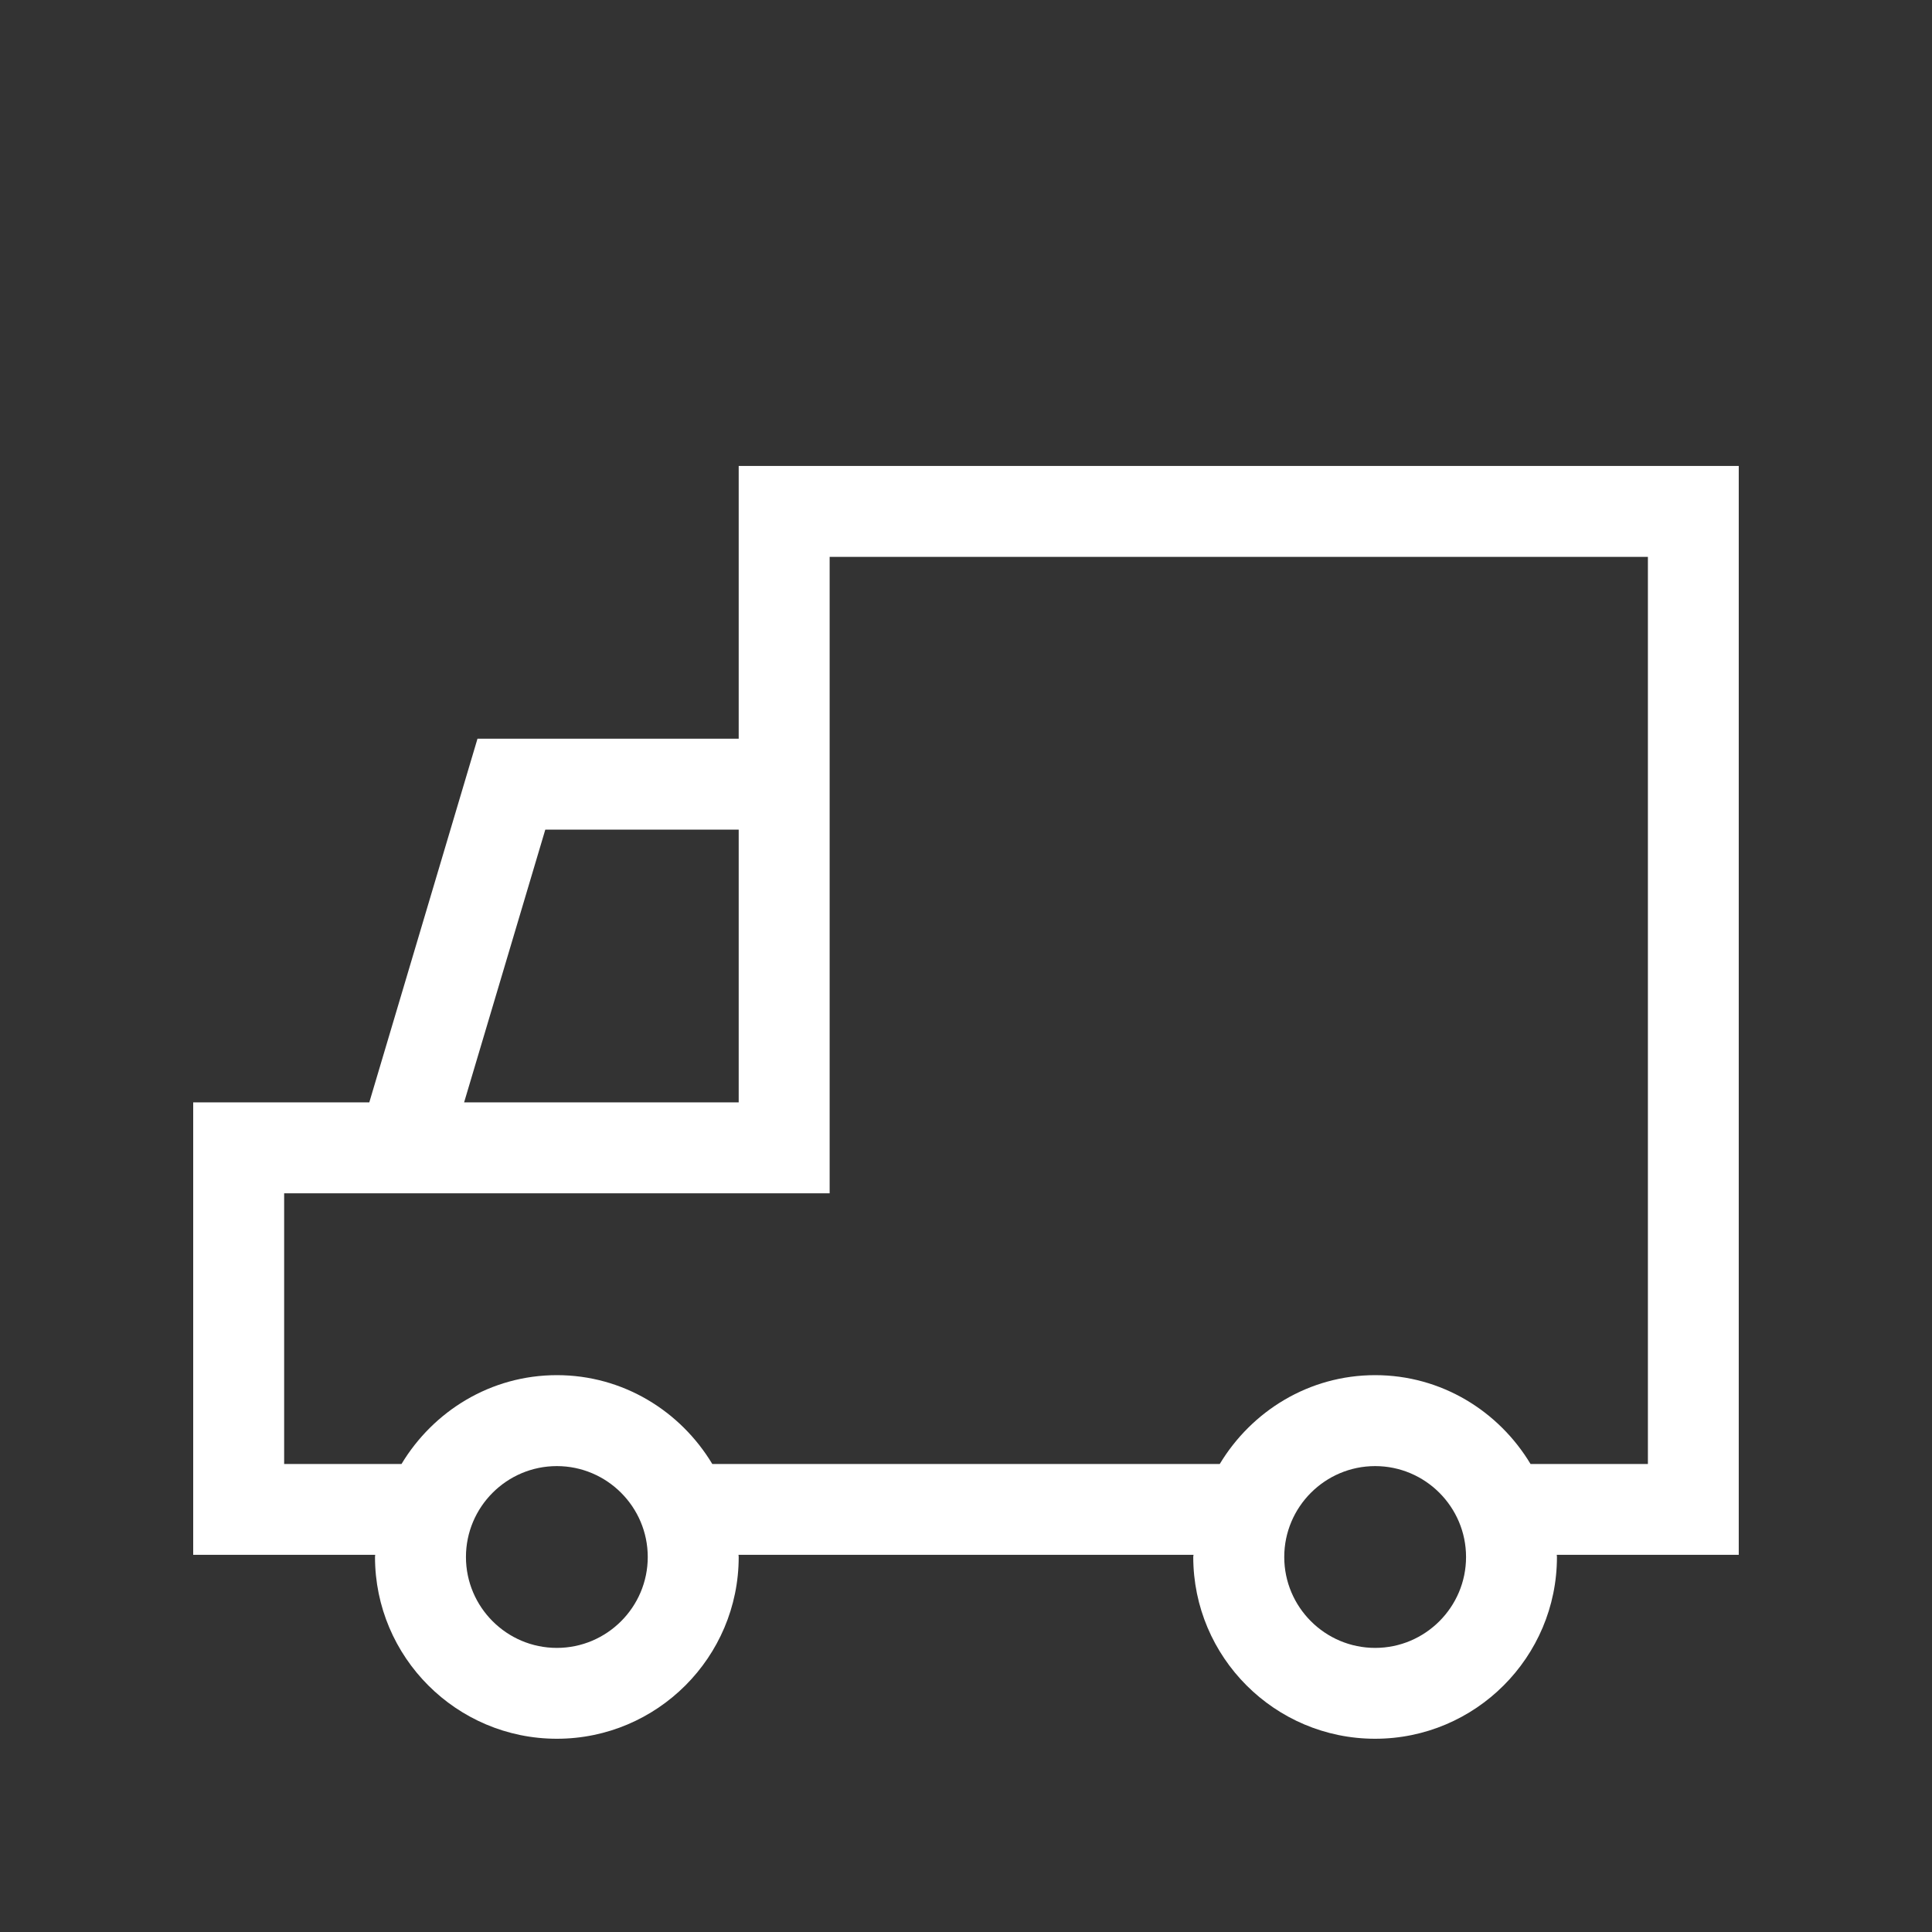 <!-- Generated by IcoMoon.io -->
<svg version="1.1" xmlns="http://www.w3.org/2000/svg" width="40" height="40" viewBox="0 0 40 40">
<rect x="0" y="0" width="40" height="40" fill="#333333" stroke="none"/>
<title>th-truck</title>
<path fill="#fff" d="M36 9.647h-20.706v5.647h-5.408l-2.24 7.529h-3.646v9.368h3.768c0 0.015-0.004 0.028-0.004 0.043 0 2.076 1.688 3.765 3.765 3.765s3.765-1.688 3.765-3.765c0-0.015-0.004-0.028-0.004-0.043h9.421c-0.002 0.015-0.006 0.028-0.006 0.043 0 2.076 1.688 3.765 3.765 3.765s3.765-1.688 3.765-3.765c0-0.015-0.004-0.028-0.004-0.043h3.768v-22.545zM11.29 17.176h4.004v5.647h-5.685l1.681-5.647zM11.529 34.118c-1.037 0-1.882-0.845-1.882-1.882s0.845-1.882 1.882-1.882 1.882 0.845 1.882 1.882-0.845 1.882-1.882 1.882zM28.471 34.118c-1.037 0-1.882-0.845-1.882-1.882s0.845-1.882 1.882-1.882 1.882 0.845 1.882 1.882-0.845 1.882-1.882 1.882zM34.118 30.31h-2.43c-0.659-1.096-1.847-1.839-3.217-1.839s-2.558 0.744-3.217 1.839h-10.507c-0.659-1.096-1.847-1.839-3.217-1.839s-2.558 0.744-3.217 1.839h-2.43v-5.604h11.294v-13.176h16.941v18.78z"></path>
</svg>
